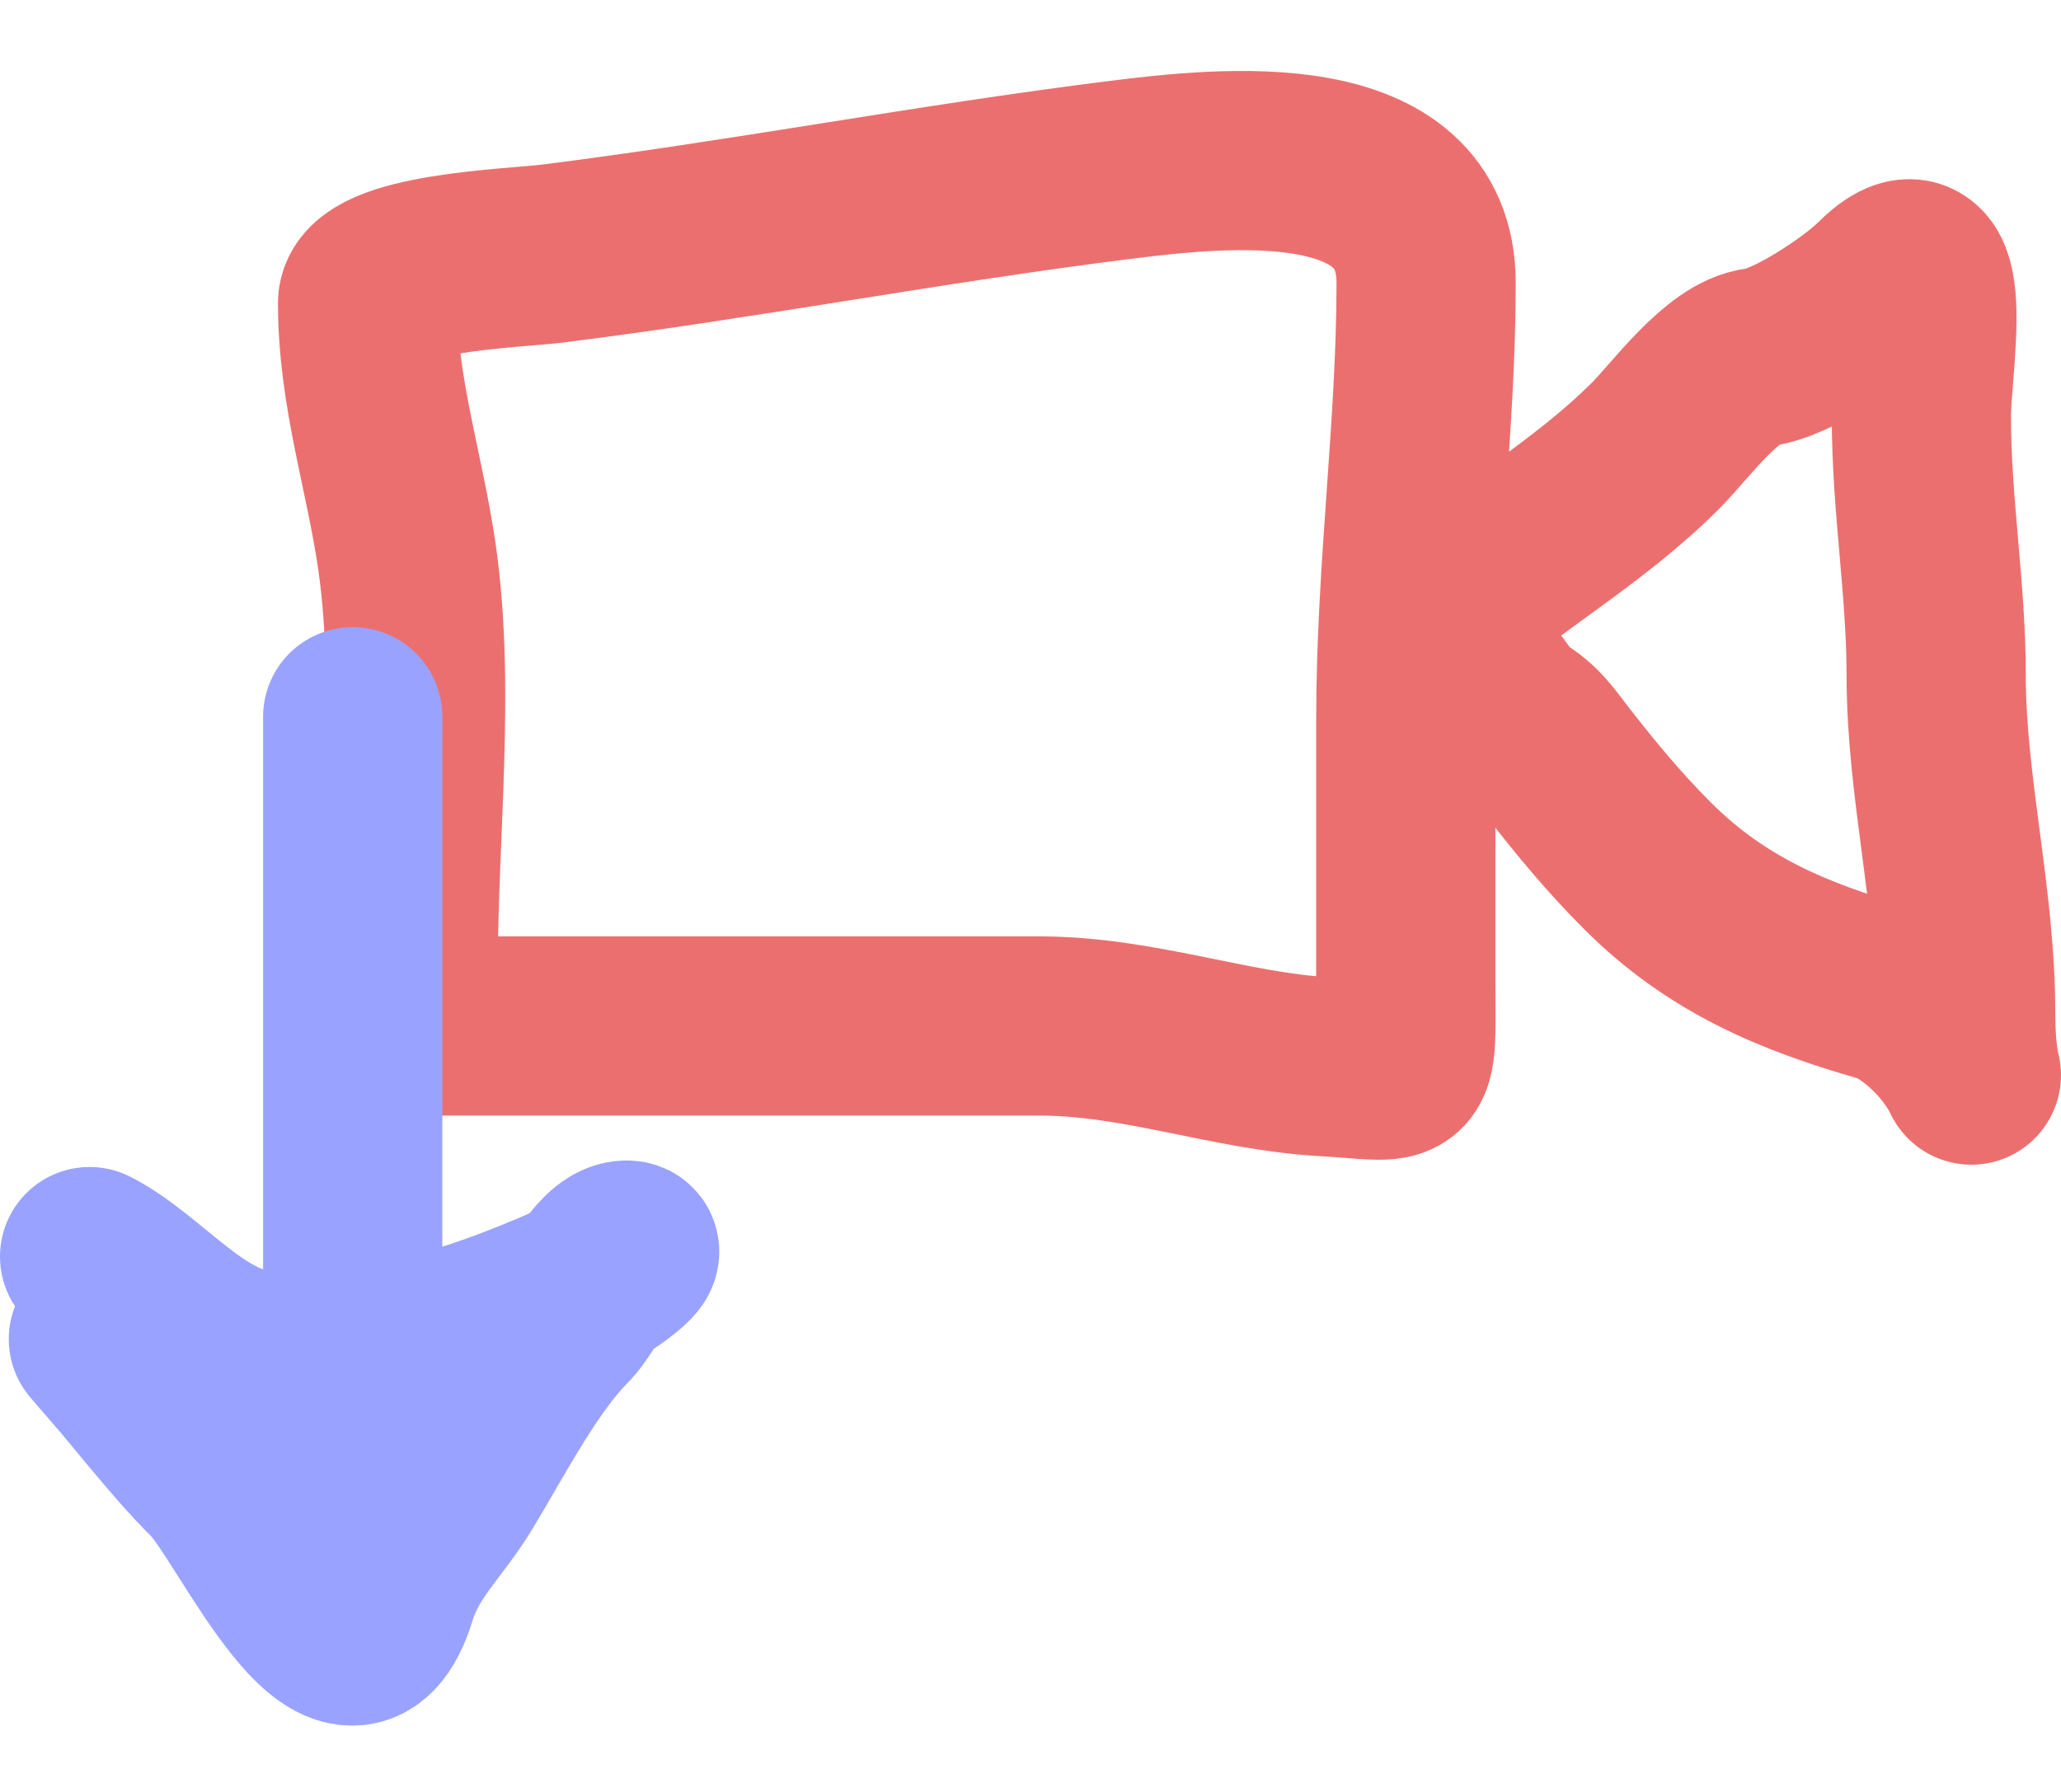 <svg width="23" height="20" viewBox="0 0 23 20" fill="none" xmlns="http://www.w3.org/2000/svg">
<path d="M4.556 10.77C4.556 9.31 4.75 7.674 4.543 6.226C4.408 5.277 4.102 4.378 4.102 3.386C4.102 2.932 5.736 2.883 6.159 2.831C8.28 2.565 10.383 2.161 12.495 1.897C13.659 1.751 15.915 1.507 15.915 3.159C15.915 4.762 15.688 6.355 15.688 8.043C15.688 9.028 15.688 10.012 15.688 10.997C15.688 12.112 15.763 11.96 14.779 11.905C13.734 11.847 12.707 11.451 11.599 11.451C10.766 11.451 9.933 11.451 9.1 11.451C7.661 11.451 6.222 11.451 4.783 11.451" stroke="#EC6F6F" stroke-width="2" stroke-linecap="round"/>
<path d="M16 6.952C16.803 6.23 17.704 5.745 18.474 4.976C18.75 4.7 19.224 4.035 19.628 3.988C20.003 3.944 20.74 3.445 20.984 3.201C21.751 2.435 21.442 4.064 21.442 4.647C21.442 5.645 21.607 6.565 21.607 7.537C21.607 8.786 21.936 10.022 21.936 11.307C21.936 12.209 22.159 12.128 21.772 11.645C21.59 11.418 21.283 11.153 21.02 11.078C20.014 10.791 19.155 10.431 18.391 9.669C18.019 9.297 17.708 8.922 17.392 8.516C17.234 8.313 17.131 8.147 16.907 8.022C16.71 7.913 16.66 7.672 16.66 7.775" stroke="#EC6F6F" stroke-width="2" stroke-linecap="round"/>
<path d="M3.936 8C3.936 9.553 3.936 13.429 3.936 14.982C3.936 15.684 3.936 16.386 3.936 17.088C3.936 17.466 4.159 18.57 3.752 18.046C3.483 17.701 3.366 17.26 3.071 16.932C2.784 16.614 2.424 16.399 2.121 16.095C1.828 15.803 1.042 14.883 1.099 14.947C1.536 15.432 1.942 15.988 2.404 16.45C2.849 16.895 3.871 19.246 4.319 17.79C4.475 17.282 4.812 17 5.085 16.549C5.426 15.987 5.835 15.189 6.298 14.727C6.467 14.558 6.712 13.986 6.971 13.954C7.206 13.924 6.642 14.311 6.425 14.408C5.267 14.922 4.219 15.246 2.915 15.174C2.191 15.133 1.588 14.318 1 14.025" stroke="#99A3FF" stroke-width="2" stroke-linecap="round"/>
</svg>
